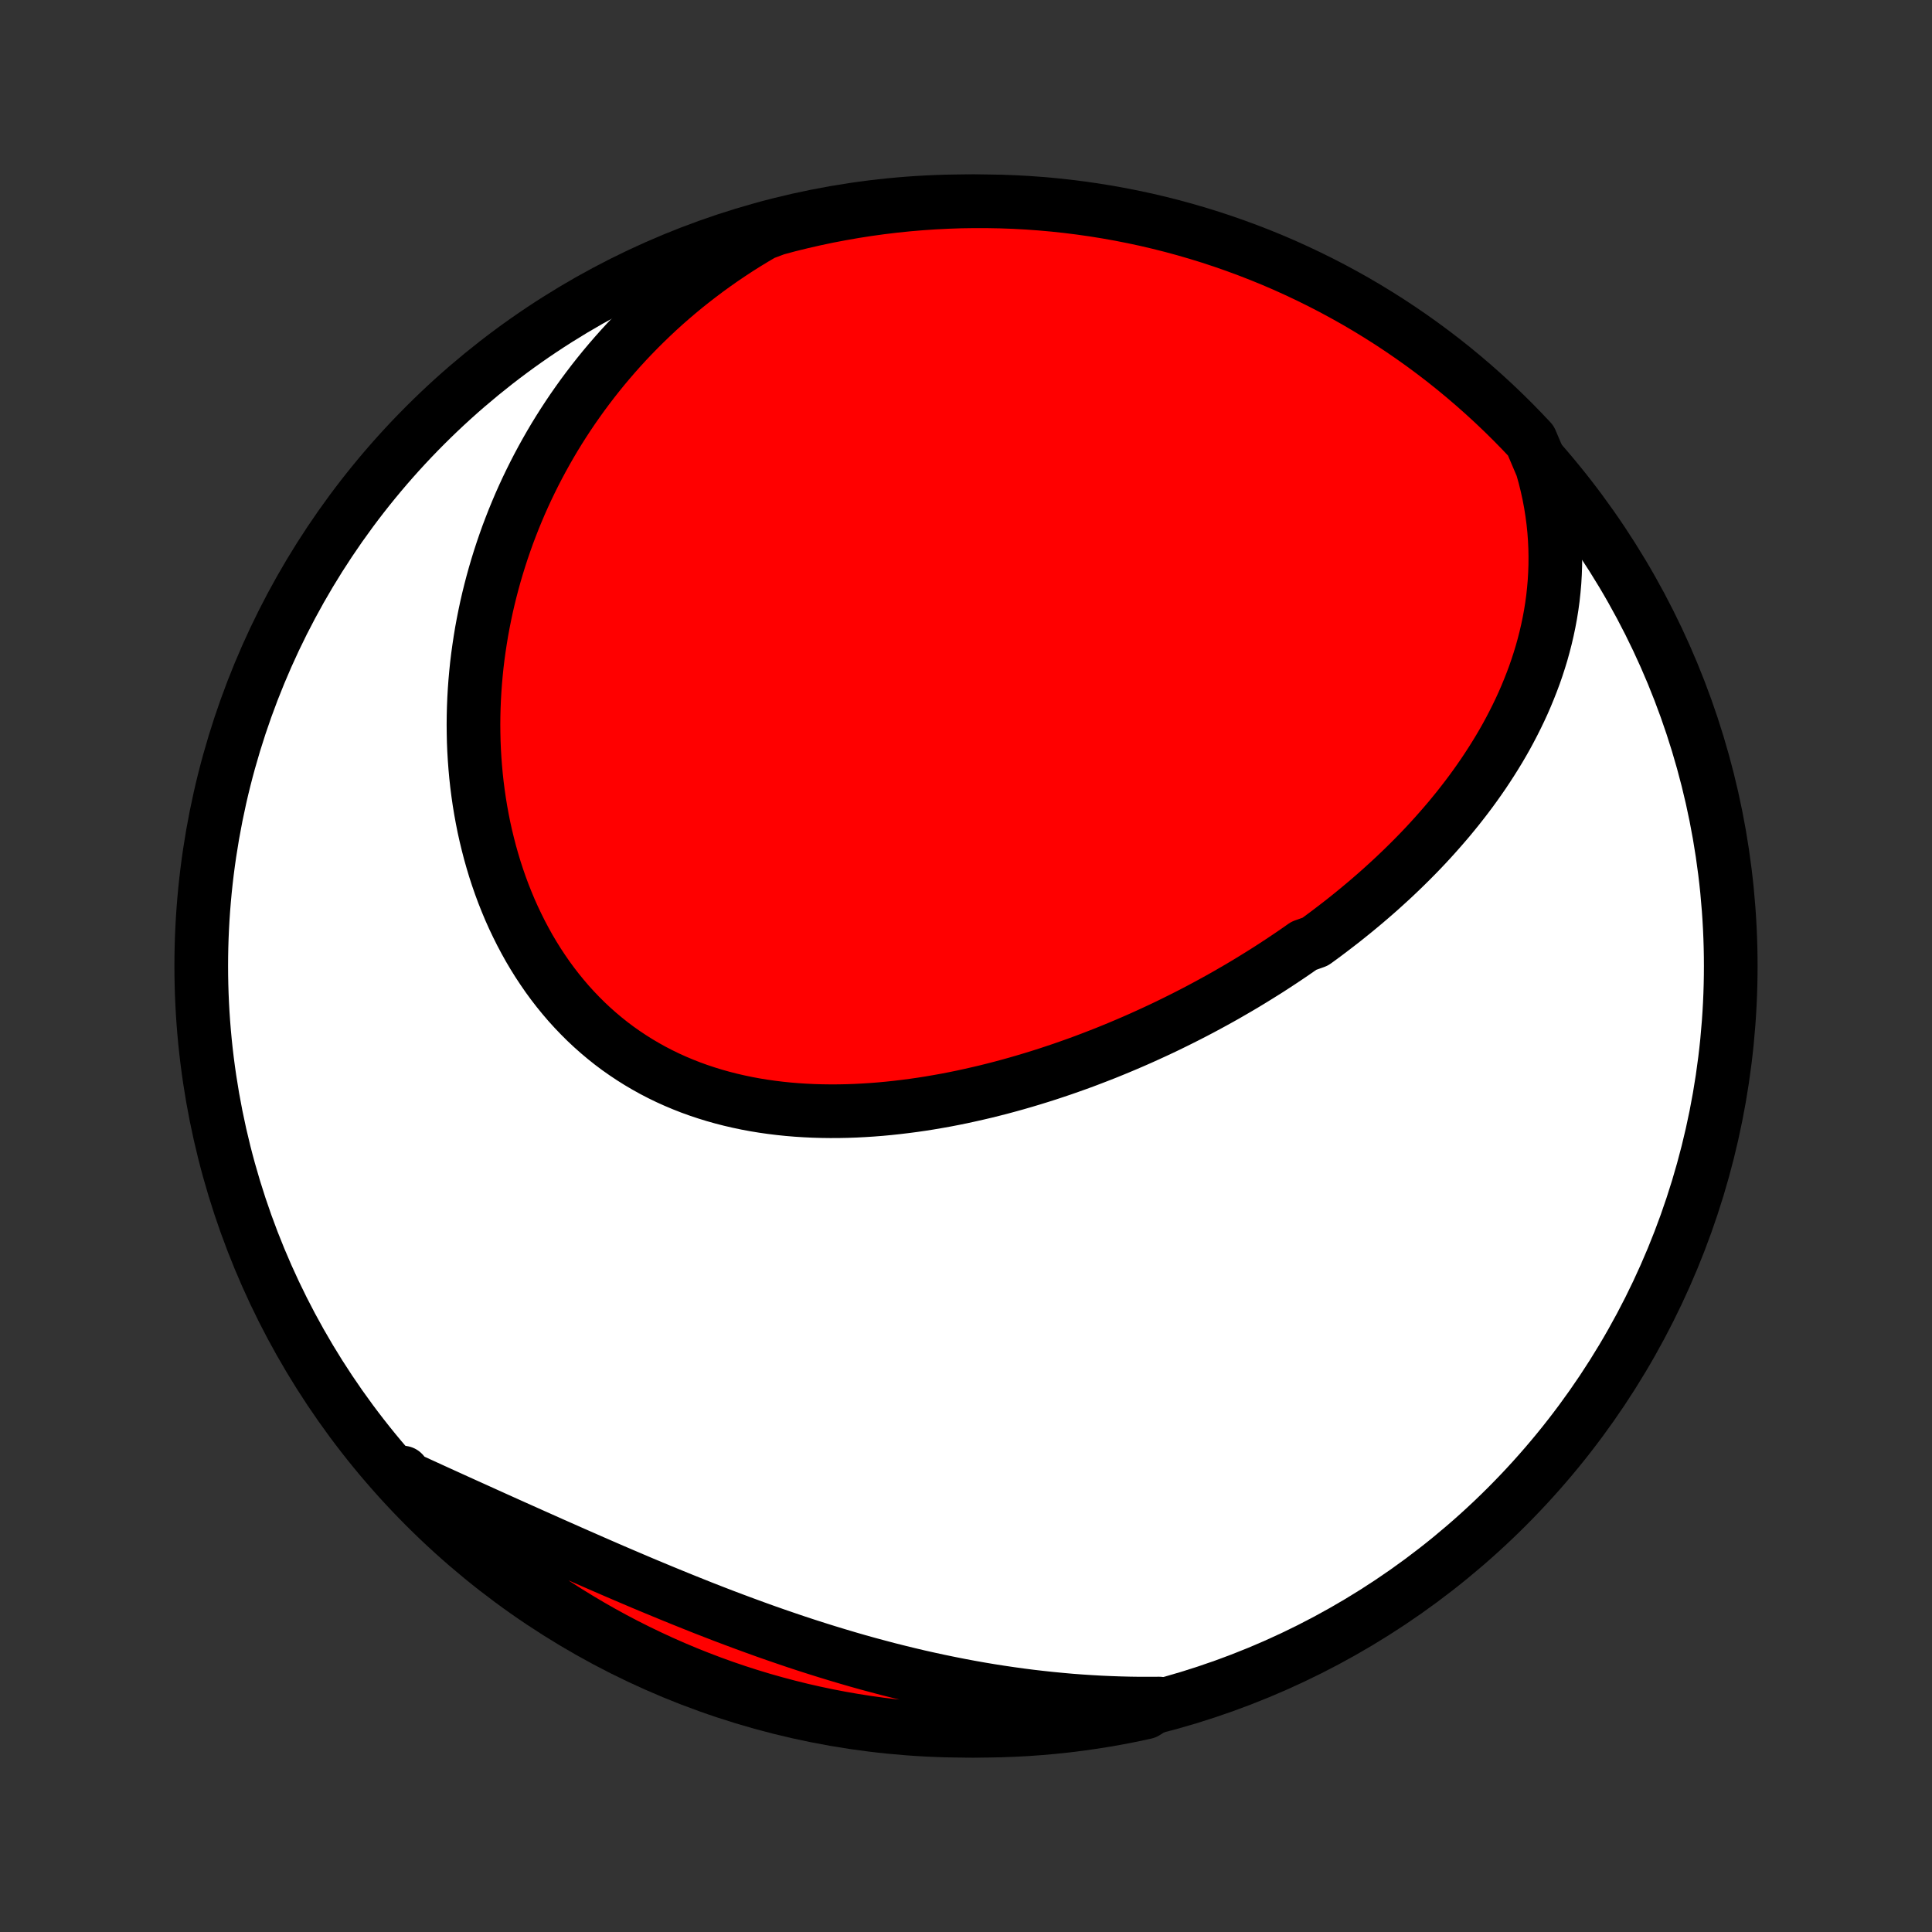 <?xml version="1.0" encoding="utf-8" standalone="no"?>
<!DOCTYPE svg PUBLIC "-//W3C//DTD SVG 1.1//EN"
  "http://www.w3.org/Graphics/SVG/1.1/DTD/svg11.dtd">
<!-- Created with matplotlib (http://matplotlib.org/) -->
<svg height="72pt" version="1.1" viewBox="0 0 72 72" width="72pt" xmlns="http://www.w3.org/2000/svg" xmlns:xlink="http://www.w3.org/1999/xlink">
 <rect x="0" y="0" width="72" height="72" fill="#333333" stroke="none"/>
 <defs>
  <style type="text/css">
*{stroke-linecap:butt;stroke-linejoin:round;}
  </style>
 </defs>
 <g id="figure_1">
  <g id="patch_1">
   <path d="
M0 72
L72 72
L72 0
L0 0
z
" style="fill:none;"/>
  </g>
  <g id="axes_1">
   <g id="PatchCollection_1">
    <defs>
     <path d="
M36 -7.5
C43.558 -7.5 50.808 -10.503 56.153 -15.848
C61.497 -21.192 64.5 -28.442 64.5 -36
C64.5 -43.558 61.497 -50.808 56.153 -56.153
C50.808 -61.497 43.558 -64.5 36 -64.5
C28.442 -64.5 21.192 -61.497 15.848 -56.153
C10.503 -50.808 7.5 -43.558 7.5 -36
C7.5 -28.442 10.503 -21.192 15.848 -15.848
C21.192 -10.503 28.442 -7.5 36 -7.5
z
" id="C0_0_a811fe30f3"/>
     <path d="
M57.466 -54.599
L57.563 -54.255
L57.648 -53.912
L57.723 -53.572
L57.787 -53.233
L57.84 -52.897
L57.884 -52.564
L57.918 -52.233
L57.942 -51.906
L57.957 -51.581
L57.963 -51.259
L57.961 -50.941
L57.95 -50.626
L57.932 -50.314
L57.905 -50.005
L57.872 -49.7
L57.831 -49.398
L57.783 -49.1
L57.728 -48.805
L57.667 -48.514
L57.6 -48.226
L57.527 -47.942
L57.449 -47.661
L57.364 -47.383
L57.275 -47.109
L57.181 -46.839
L57.081 -46.572
L56.977 -46.308
L56.869 -46.047
L56.757 -45.79
L56.64 -45.536
L56.519 -45.285
L56.395 -45.038
L56.267 -44.793
L56.136 -44.551
L56.001 -44.313
L55.863 -44.078
L55.721 -43.845
L55.577 -43.616
L55.43 -43.389
L55.281 -43.165
L55.128 -42.944
L54.973 -42.725
L54.816 -42.509
L54.656 -42.296
L54.494 -42.086
L54.33 -41.877
L54.163 -41.672
L53.995 -41.468
L53.824 -41.268
L53.651 -41.069
L53.477 -40.873
L53.301 -40.679
L53.123 -40.487
L52.943 -40.297
L52.761 -40.11
L52.578 -39.925
L52.392 -39.741
L52.206 -39.56
L52.018 -39.381
L51.828 -39.203
L51.636 -39.028
L51.444 -38.854
L51.249 -38.682
L51.053 -38.512
L50.856 -38.344
L50.657 -38.178
L50.457 -38.013
L50.255 -37.85
L50.052 -37.688
L49.847 -37.529
L49.641 -37.371
L49.434 -37.214
L49.225 -37.059
L49.015 -36.906
L48.59 -36.754
L48.375 -36.603
L48.159 -36.454
L47.941 -36.307
L47.722 -36.161
L47.502 -36.017
L47.28 -35.873
L47.056 -35.732
L46.831 -35.592
L46.605 -35.453
L46.377 -35.315
L46.147 -35.179
L45.916 -35.045
L45.684 -34.911
L45.449 -34.779
L45.213 -34.649
L44.976 -34.52
L44.737 -34.392
L44.496 -34.266
L44.253 -34.141
L44.009 -34.018
L43.763 -33.896
L43.516 -33.775
L43.266 -33.656
L43.015 -33.539
L42.762 -33.423
L42.508 -33.308
L42.251 -33.195
L41.993 -33.084
L41.733 -32.974
L41.471 -32.866
L41.208 -32.759
L40.942 -32.655
L40.675 -32.552
L40.406 -32.45
L40.135 -32.351
L39.862 -32.254
L39.588 -32.158
L39.311 -32.065
L39.033 -31.973
L38.753 -31.884
L38.471 -31.797
L38.187 -31.712
L37.901 -31.629
L37.614 -31.549
L37.325 -31.471
L37.034 -31.396
L36.742 -31.323
L36.448 -31.254
L36.152 -31.187
L35.855 -31.122
L35.556 -31.061
L35.256 -31.003
L34.954 -30.949
L34.651 -30.897
L34.346 -30.849
L34.041 -30.805
L33.734 -30.765
L33.426 -30.728
L33.117 -30.695
L32.808 -30.666
L32.497 -30.642
L32.186 -30.622
L31.874 -30.606
L31.562 -30.595
L31.25 -30.589
L30.937 -30.588
L30.624 -30.592
L30.311 -30.601
L29.999 -30.616
L29.687 -30.636
L29.375 -30.662
L29.064 -30.694
L28.755 -30.732
L28.445 -30.776
L28.138 -30.826
L27.831 -30.883
L27.527 -30.947
L27.224 -31.017
L26.923 -31.094
L26.624 -31.178
L26.328 -31.269
L26.034 -31.367
L25.743 -31.472
L25.455 -31.585
L25.17 -31.705
L24.888 -31.832
L24.61 -31.967
L24.336 -32.109
L24.066 -32.259
L23.799 -32.416
L23.538 -32.58
L23.28 -32.752
L23.027 -32.93
L22.779 -33.116
L22.537 -33.309
L22.299 -33.509
L22.066 -33.716
L21.839 -33.929
L21.617 -34.15
L21.401 -34.376
L21.19 -34.608
L20.986 -34.847
L20.787 -35.091
L20.594 -35.341
L20.407 -35.596
L20.227 -35.857
L20.052 -36.122
L19.884 -36.392
L19.721 -36.667
L19.566 -36.946
L19.416 -37.229
L19.273 -37.516
L19.135 -37.806
L19.004 -38.099
L18.88 -38.396
L18.761 -38.696
L18.649 -38.998
L18.543 -39.303
L18.443 -39.61
L18.35 -39.919
L18.262 -40.23
L18.181 -40.543
L18.105 -40.857
L18.035 -41.172
L17.972 -41.489
L17.914 -41.806
L17.862 -42.124
L17.816 -42.443
L17.775 -42.762
L17.74 -43.082
L17.711 -43.402
L17.687 -43.722
L17.668 -44.042
L17.655 -44.362
L17.648 -44.681
L17.645 -45
L17.648 -45.319
L17.656 -45.637
L17.669 -45.954
L17.687 -46.271
L17.71 -46.587
L17.738 -46.902
L17.77 -47.216
L17.808 -47.529
L17.851 -47.841
L17.898 -48.151
L17.949 -48.461
L18.006 -48.769
L18.067 -49.076
L18.132 -49.382
L18.202 -49.686
L18.277 -49.989
L18.356 -50.291
L18.439 -50.59
L18.527 -50.889
L18.619 -51.186
L18.715 -51.481
L18.816 -51.775
L18.92 -52.067
L19.03 -52.357
L19.143 -52.646
L19.261 -52.933
L19.382 -53.218
L19.508 -53.501
L19.638 -53.783
L19.773 -54.063
L19.911 -54.341
L20.054 -54.618
L20.201 -54.892
L20.352 -55.165
L20.507 -55.436
L20.666 -55.705
L20.83 -55.972
L20.998 -56.237
L21.17 -56.5
L21.346 -56.761
L21.527 -57.02
L21.712 -57.278
L21.901 -57.532
L22.094 -57.785
L22.292 -58.036
L22.494 -58.285
L22.701 -58.532
L22.912 -58.776
L23.127 -59.018
L23.347 -59.258
L23.572 -59.495
L23.801 -59.73
L24.035 -59.962
L24.273 -60.192
L24.516 -60.42
L24.764 -60.645
L25.017 -60.867
L25.274 -61.086
L25.536 -61.303
L25.804 -61.516
L26.076 -61.727
L26.353 -61.935
L26.635 -62.139
L26.922 -62.341
L27.215 -62.539
L27.512 -62.734
L27.815 -62.925
L28.123 -63.112
L28.436 -63.296
L28.916 -63.476
L29.399 -63.606
L29.884 -63.725
L30.371 -63.836
L30.859 -63.939
L31.349 -64.032
L31.841 -64.118
L32.334 -64.195
L32.827 -64.263
L33.322 -64.323
L33.818 -64.374
L34.314 -64.416
L34.811 -64.45
L35.308 -64.475
L35.805 -64.492
L36.303 -64.499
L36.8 -64.498
L37.297 -64.489
L37.794 -64.471
L38.29 -64.444
L38.785 -64.408
L39.28 -64.364
L39.773 -64.311
L40.266 -64.249
L40.757 -64.179
L41.247 -64.1
L41.735 -64.013
L42.221 -63.917
L42.706 -63.813
L43.188 -63.7
L43.668 -63.579
L44.146 -63.449
L44.621 -63.311
L45.094 -63.165
L45.564 -63.01
L46.031 -62.847
L46.495 -62.676
L46.956 -62.497
L47.414 -62.31
L47.868 -62.115
L48.318 -61.911
L48.765 -61.7
L49.208 -61.481
L49.646 -61.255
L50.081 -61.02
L50.511 -60.779
L50.937 -60.529
L51.358 -60.272
L51.775 -60.008
L52.187 -59.736
L52.594 -59.457
L52.996 -59.171
L53.392 -58.878
L53.784 -58.578
L54.17 -58.271
L54.55 -57.957
L54.925 -57.636
L55.294 -57.309
L55.657 -56.976
L56.014 -56.636
L56.365 -56.29
L56.71 -55.937
L57.049 -55.579
z
" id="C0_1_e2ff5d612c"/>
     <path d="
M43.202 -8.513
L42.838 -8.511
L42.474 -8.511
L42.108 -8.516
L41.742 -8.525
L41.376 -8.538
L41.008 -8.554
L40.639 -8.575
L40.27 -8.599
L39.9 -8.627
L39.529 -8.66
L39.157 -8.696
L38.785 -8.736
L38.411 -8.779
L38.037 -8.827
L37.662 -8.879
L37.287 -8.934
L36.91 -8.993
L36.533 -9.056
L36.156 -9.123
L35.777 -9.194
L35.398 -9.269
L35.019 -9.347
L34.639 -9.429
L34.258 -9.514
L33.877 -9.604
L33.496 -9.697
L33.114 -9.793
L32.732 -9.894
L32.349 -9.997
L31.966 -10.104
L31.583 -10.215
L31.2 -10.329
L30.816 -10.446
L30.433 -10.566
L30.049 -10.689
L29.666 -10.815
L29.283 -10.945
L28.899 -11.077
L28.517 -11.211
L28.134 -11.349
L27.752 -11.489
L27.37 -11.631
L26.988 -11.775
L26.607 -11.922
L26.227 -12.07
L25.848 -12.221
L25.469 -12.373
L25.09 -12.527
L24.713 -12.682
L24.337 -12.838
L23.961 -12.995
L23.587 -13.154
L23.214 -13.313
L22.841 -13.473
L22.47 -13.634
L22.101 -13.795
L21.732 -13.957
L21.365 -14.118
L21 -14.28
L20.635 -14.441
L20.273 -14.603
L19.911 -14.764
L19.552 -14.925
L19.194 -15.085
L18.838 -15.245
L18.483 -15.405
L18.131 -15.564
L17.78 -15.723
L17.432 -15.88
L17.085 -16.037
L16.74 -16.194
L16.397 -16.35
L16.057 -16.505
L15.718 -16.66
L15.382 -16.814
L15.048 -16.968
L15.012 -17.121
L15.352 -16.719
L15.698 -16.355
L16.05 -15.998
L16.409 -15.647
L16.773 -15.302
L17.143 -14.963
L17.519 -14.63
L17.9 -14.305
L18.287 -13.985
L18.68 -13.673
L19.077 -13.367
L19.48 -13.068
L19.888 -12.776
L20.3 -12.492
L20.718 -12.214
L21.14 -11.944
L21.567 -11.681
L21.998 -11.425
L22.433 -11.177
L22.873 -10.936
L23.316 -10.703
L23.764 -10.478
L24.215 -10.261
L24.669 -10.051
L25.128 -9.849
L25.589 -9.655
L26.053 -9.47
L26.521 -9.292
L26.992 -9.122
L27.465 -8.961
L27.941 -8.808
L28.419 -8.663
L28.9 -8.527
L29.383 -8.399
L29.867 -8.279
L30.354 -8.168
L30.842 -8.065
L31.332 -7.971
L31.824 -7.885
L32.316 -7.808
L32.81 -7.739
L33.305 -7.679
L33.801 -7.628
L34.297 -7.585
L34.794 -7.551
L35.291 -7.526
L35.788 -7.509
L36.285 -7.501
L36.783 -7.501
L37.28 -7.511
L37.777 -7.529
L38.273 -7.555
L38.768 -7.591
L39.263 -7.635
L39.756 -7.687
L40.249 -7.749
L40.74 -7.819
L41.23 -7.897
L41.718 -7.984
L42.204 -8.079
L42.689 -8.184
z
" id="C0_2_dbff6efbb1"/>
    </defs>
    <g clip-path="url(#p1bffca34e9)">
     <use style="fill:#ffffff;stroke:#000000;stroke-width:2.0;" x="0.0" xlink:href="#C0_0_a811fe30f3" y="72.0"/>
    </g>
    <g clip-path="url(#p1bffca34e9)">
     <use style="fill:#ff0000;stroke:#000000;stroke-width:2.0;" x="0.0" xlink:href="#C0_1_e2ff5d612c" y="72.0"/>
    </g>
    <g clip-path="url(#p1bffca34e9)">
     <use style="fill:#ff0000;stroke:#000000;stroke-width:2.0;" x="0.0" xlink:href="#C0_2_dbff6efbb1" y="72.0"/>
    </g>
   </g>
  </g>
 </g>
 <defs>
  <clipPath id="p1bffca34e9">
   <rect height="72.0" width="72.0" x="0.0" y="0.0"/>
  </clipPath>
 </defs>
</svg>
